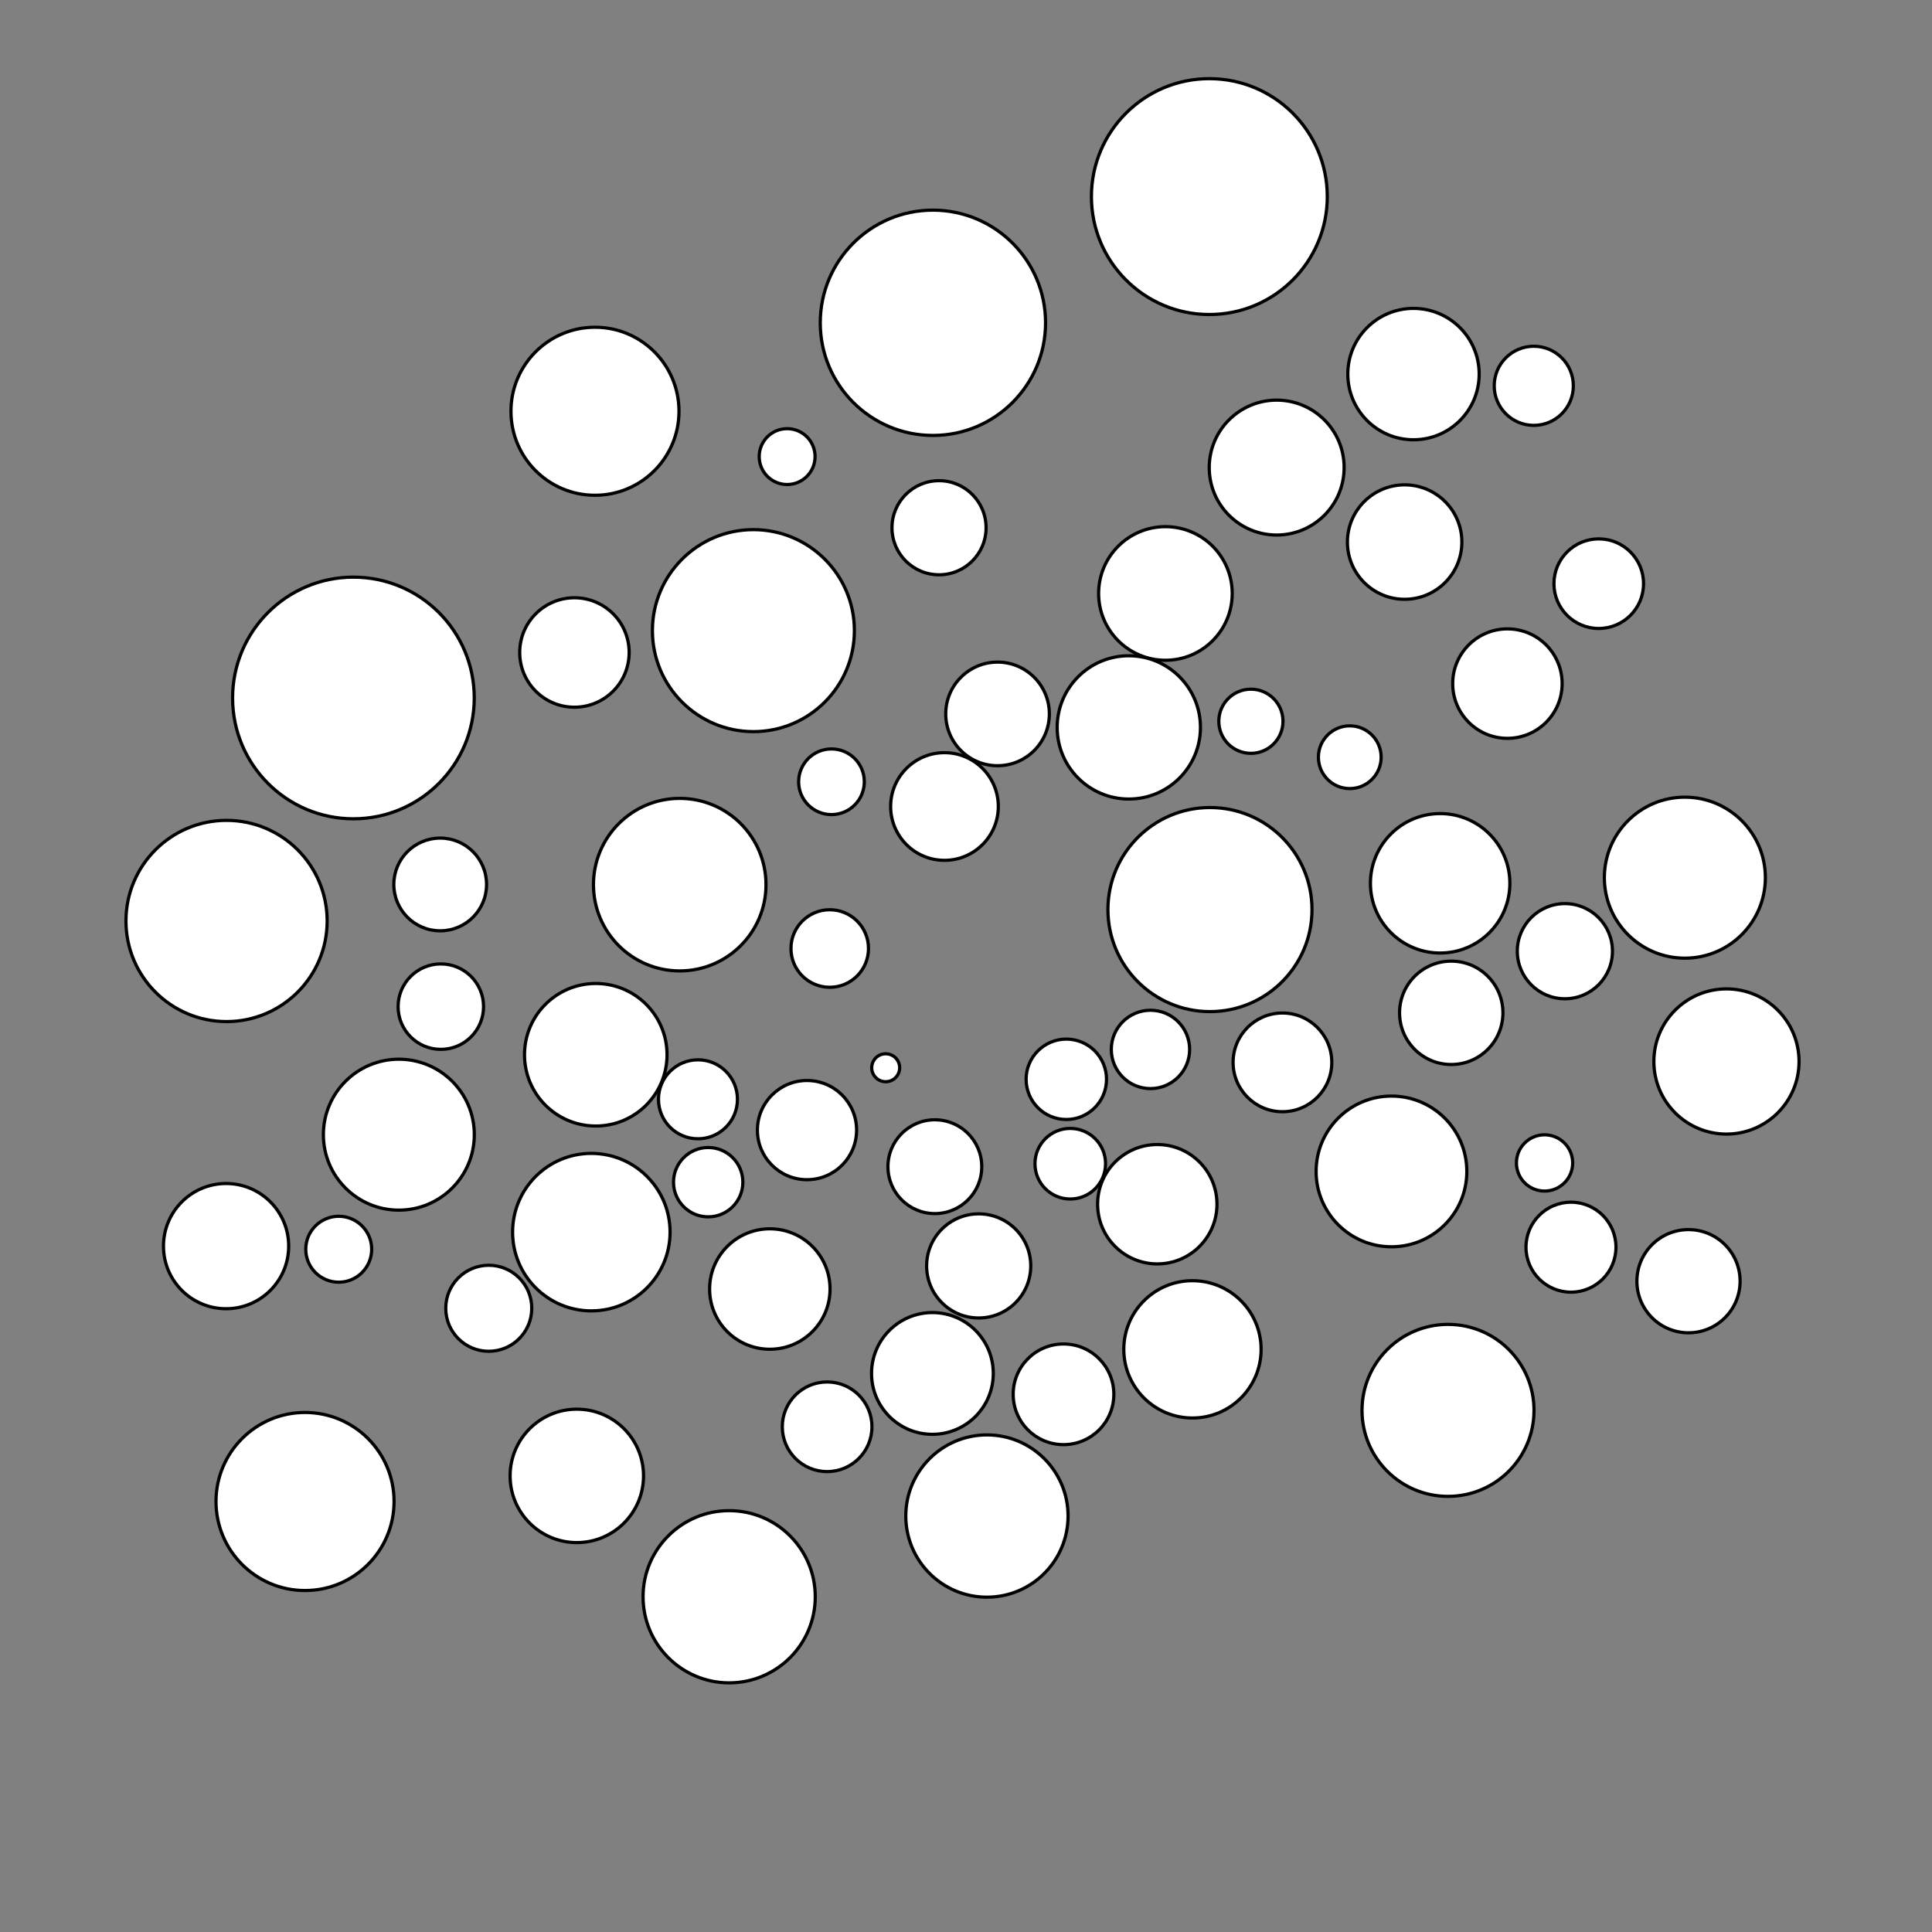 <?xml version="1.0"?>
<!DOCTYPE svg PUBLIC '-//W3C//DTD SVG 1.0//EN'
          'http://www.w3.org/TR/2001/REC-SVG-20010904/DTD/svg10.dtd'>
<svg xmlns:xlink="http://www.w3.org/1999/xlink" style="fill-opacity:1; color-rendering:auto; color-interpolation:auto; text-rendering:auto; stroke:black; stroke-linecap:square; stroke-miterlimit:10; shape-rendering:auto; stroke-opacity:1; fill:black; stroke-dasharray:none; font-weight:normal; stroke-width:1; font-family:'Dialog'; font-style:normal; stroke-linejoin:miter; font-size:12px; stroke-dashoffset:0; image-rendering:auto;" width="600" height="600" xmlns="http://www.w3.org/2000/svg"
><rect width="100%" height="100%" fill="#808080" stroke="none"/><!--Generated by the Batik Graphics2D SVG Generator--><defs id="genericDefs"
  /><g
  ><g style="fill:white; stroke:white;"
    ><circle r="31.688" style="stroke:none;" cx="375.765" cy="282.476"
    /></g
    ><g
    ><circle r="31.688" style="fill:none;" cx="375.765" cy="282.476"
      /><circle r="26.789" style="fill:white; stroke:none;" cx="211.096" cy="274.736"
      /><circle r="26.789" style="fill:none;" cx="211.096" cy="274.736"
      /><circle r="23.437" style="fill:white; stroke:none;" cx="123.866" cy="352.383"
      /><circle r="23.437" style="fill:none;" cx="123.866" cy="352.383"
      /><circle r="26.092" style="fill:white; stroke:none;" cx="184.775" cy="127.718"
      /><circle r="26.092" style="fill:none;" cx="184.775" cy="127.718"
      /><circle r="21.321" style="fill:white; stroke:none;" cx="370.327" cy="419.052"
      /><circle r="21.321" style="fill:none;" cx="370.327" cy="419.052"
      /><circle r="20.744" style="fill:white; stroke:none;" cx="361.931" cy="184.306"
      /><circle r="20.744" style="fill:none;" cx="361.931" cy="184.306"
      /><circle r="21.652" style="fill:white; stroke:none;" cx="447.251" cy="274.318"
      /><circle r="21.652" style="fill:none;" cx="447.251" cy="274.318"
      /><circle r="16.09" style="fill:white; stroke:none;" cx="309.795" cy="221.712"
      /><circle r="16.09" style="fill:none;" cx="309.795" cy="221.712"
      /><circle r="31.243" style="fill:white; stroke:none;" cx="70.358" cy="286.016"
      /><circle r="31.243" style="fill:none;" cx="70.358" cy="286.016"
      /><circle r="16.052" style="fill:white; stroke:none;" cx="450.696" cy="314.541"
      /><circle r="16.052" style="fill:none;" cx="450.696" cy="314.541"
      /><circle r="37.526" style="fill:white; stroke:none;" cx="109.76" cy="216.761"
      /><circle r="37.526" style="fill:none;" cx="109.76" cy="216.761"
      /><circle r="23.403" style="fill:white; stroke:none;" cx="432.132" cy="363.799"
      /><circle r="23.403" style="fill:none;" cx="432.132" cy="363.799"
      /><circle r="31.364" style="fill:white; stroke:none;" cx="233.977" cy="195.85"
      /><circle r="31.364" style="fill:none;" cx="233.977" cy="195.85"
      /><circle r="34.983" style="fill:white; stroke:none;" cx="289.724" cy="100.248"
      /><circle r="34.983" style="fill:none;" cx="289.724" cy="100.248"
      /><circle r="9.964" style="fill:white; stroke:none;" cx="388.478" cy="223.996"
      /><circle r="9.964" style="fill:none;" cx="388.478" cy="223.996"
      /><circle r="18.702" style="fill:white; stroke:none;" cx="239.077" cy="400.318"
      /><circle r="18.702" style="fill:none;" cx="239.077" cy="400.318"
      /><circle r="16.994" style="fill:white; stroke:none;" cx="178.395" cy="202.637"
      /><circle r="16.994" style="fill:none;" cx="178.395" cy="202.637"
      /><circle r="10.198" style="fill:white; stroke:none;" cx="258.223" cy="242.783"
      /><circle r="10.198" style="fill:none;" cx="258.223" cy="242.783"
      /><circle r="22.132" style="fill:white; stroke:none;" cx="185.023" cy="327.564"
      /><circle r="22.132" style="fill:none;" cx="185.023" cy="327.564"
      /><circle r="14.4" style="fill:white; stroke:none;" cx="136.705" cy="274.675"
      /><circle r="14.4" style="fill:none;" cx="136.705" cy="274.675"
      /><circle r="24.453" style="fill:white; stroke:none;" cx="183.644" cy="382.648"
      /><circle r="24.453" style="fill:none;" cx="183.644" cy="382.648"
      /><circle r="18.905" style="fill:white; stroke:none;" cx="289.571" cy="426.536"
      /><circle r="18.905" style="fill:none;" cx="289.571" cy="426.536"
      /><circle r="18.536" style="fill:white; stroke:none;" cx="359.407" cy="373.983"
      /><circle r="18.536" style="fill:none;" cx="359.407" cy="373.983"
      /><circle r="16.168" style="fill:white; stroke:none;" cx="303.941" cy="393.141"
      /><circle r="16.168" style="fill:none;" cx="303.941" cy="393.141"
      /><circle r="13.972" style="fill:white; stroke:none;" cx="487.882" cy="387.322"
      /><circle r="13.972" style="fill:none;" cx="487.882" cy="387.322"
      /><circle r="27.649" style="fill:white; stroke:none;" cx="94.73" cy="466.303"
      /><circle r="27.649" style="fill:none;" cx="94.73" cy="466.303"
      /><circle r="13.355" style="fill:white; stroke:none;" cx="151.786" cy="406.297"
      /><circle r="13.355" style="fill:none;" cx="151.786" cy="406.297"
      /><circle r="12.164" style="fill:white; stroke:none;" cx="357.288" cy="325.907"
      /><circle r="12.164" style="fill:none;" cx="357.288" cy="325.907"
      /><circle r="15.402" style="fill:white; stroke:none;" cx="250.622" cy="350.964"
      /><circle r="15.402" style="fill:none;" cx="250.622" cy="350.964"
      /><circle r="14.568" style="fill:white; stroke:none;" cx="290.327" cy="362.326"
      /><circle r="14.568" style="fill:none;" cx="290.327" cy="362.326"
      /><circle r="14.613" style="fill:white; stroke:none;" cx="291.624" cy="163.893"
      /><circle r="14.613" style="fill:none;" cx="291.624" cy="163.893"
      /><circle r="13.92" style="fill:white; stroke:none;" cx="256.869" cy="443.097"
      /><circle r="13.92" style="fill:none;" cx="256.869" cy="443.097"
      /><circle r="8.736" style="fill:white; stroke:none;" cx="479.672" cy="361.158"
      /><circle r="8.736" style="fill:none;" cx="479.672" cy="361.158"
      /><circle r="10.767" style="fill:white; stroke:none;" cx="219.932" cy="367.137"
      /><circle r="10.767" style="fill:none;" cx="219.932" cy="367.137"
      /><circle r="20.718" style="fill:white; stroke:none;" cx="179.137" cy="458.348"
      /><circle r="20.718" style="fill:none;" cx="179.137" cy="458.348"
      /><circle r="13.268" style="fill:white; stroke:none;" cx="136.904" cy="312.622"
      /><circle r="13.268" style="fill:none;" cx="136.904" cy="312.622"
      /><circle r="8.676" style="fill:white; stroke:none;" cx="244.452" cy="141.799"
      /><circle r="8.676" style="fill:none;" cx="244.452" cy="141.799"
      /><circle r="26.707" style="fill:white; stroke:none;" cx="449.693" cy="438.006"
      /><circle r="26.707" style="fill:none;" cx="449.693" cy="438.006"
      /><circle r="19.443" style="fill:white; stroke:none;" cx="70.211" cy="386.995"
      /><circle r="19.443" style="fill:none;" cx="70.211" cy="386.995"
      /><circle r="20.947" style="fill:white; stroke:none;" cx="396.485" cy="145.211"
      /><circle r="20.947" style="fill:none;" cx="396.485" cy="145.211"
      /><circle r="16.994" style="fill:white; stroke:none;" cx="468.141" cy="212.3"
      /><circle r="16.994" style="fill:none;" cx="468.141" cy="212.3"
      /><circle r="15.327" style="fill:white; stroke:none;" cx="398.273" cy="329.927"
      /><circle r="15.327" style="fill:none;" cx="398.273" cy="329.927"
      /><circle r="16.719" style="fill:white; stroke:none;" cx="293.315" cy="250.465"
      /><circle r="16.719" style="fill:none;" cx="293.315" cy="250.465"
      /><circle r="25.197" style="fill:white; stroke:none;" cx="306.5" cy="470.819"
      /><circle r="25.197" style="fill:none;" cx="306.5" cy="470.819"
      /><circle r="15.63" style="fill:white; stroke:none;" cx="330.283" cy="433.014"
      /><circle r="15.63" style="fill:none;" cx="330.283" cy="433.014"
      /><circle r="20.399" style="fill:white; stroke:none;" cx="438.974" cy="116.175"
      /><circle r="20.399" style="fill:none;" cx="438.974" cy="116.175"
      /><circle r="26.74" style="fill:white; stroke:none;" cx="226.448" cy="495.886"
      /><circle r="26.74" style="fill:none;" cx="226.448" cy="495.886"
      /><circle r="17.771" style="fill:white; stroke:none;" cx="436.224" cy="168.344"
      /><circle r="17.771" style="fill:none;" cx="436.224" cy="168.344"
      /><circle r="10.238" style="fill:white; stroke:none;" cx="105.194" cy="387.963"
      /><circle r="10.238" style="fill:none;" cx="105.194" cy="387.963"
      /><circle r="16.024" style="fill:white; stroke:none;" cx="524.378" cy="397.888"
      /><circle r="16.024" style="fill:none;" cx="524.378" cy="397.888"
      /><circle r="10.962" style="fill:white; stroke:none;" cx="332.379" cy="361.403"
      /><circle r="10.962" style="fill:none;" cx="332.379" cy="361.403"
      /><circle r="14.774" style="fill:white; stroke:none;" cx="485.988" cy="295.401"
      /><circle r="14.774" style="fill:none;" cx="485.988" cy="295.401"
      /><circle r="22.247" style="fill:white; stroke:none;" cx="350.562" cy="225.903"
      /><circle r="22.247" style="fill:none;" cx="350.562" cy="225.903"
      /><circle r="4.339" style="fill:white; stroke:none;" cx="275.059" cy="331.6"
      /><circle r="4.339" style="fill:none;" cx="275.059" cy="331.6"
      /><circle r="12.262" style="fill:white; stroke:none;" cx="216.758" cy="341.398"
      /><circle r="12.262" style="fill:none;" cx="216.758" cy="341.398"
      /><circle r="12.484" style="fill:white; stroke:none;" cx="331.154" cy="335.185"
      /><circle r="12.484" style="fill:none;" cx="331.154" cy="335.185"
      /><circle r="12.286" style="fill:white; stroke:none;" cx="476.33" cy="119.818"
      /><circle r="12.286" style="fill:none;" cx="476.33" cy="119.818"
      /><circle r="22.544" style="fill:white; stroke:none;" cx="536.166" cy="329.656"
      /><circle r="22.544" style="fill:none;" cx="536.166" cy="329.656"
      /><circle r="12.04" style="fill:white; stroke:none;" cx="257.68" cy="294.567"
      /><circle r="12.04" style="fill:none;" cx="257.68" cy="294.567"
      /><circle r="36.625" style="fill:white; stroke:none;" cx="375.575" cy="61.051"
      /><circle r="36.625" style="fill:none;" cx="375.575" cy="61.051"
      /><circle r="25.001" style="fill:white; stroke:none;" cx="523.251" cy="272.567"
      /><circle r="25.001" style="fill:none;" cx="523.251" cy="272.567"
      /><circle r="13.913" style="fill:white; stroke:none;" cx="496.506" cy="181.265"
      /><circle r="13.913" style="fill:none;" cx="496.506" cy="181.265"
      /><circle r="9.743" style="fill:white; stroke:none;" cx="419.184" cy="235.159"
      /><circle r="9.743" style="fill:none;" cx="419.184" cy="235.159"
    /></g
  ></g
></svg
>
